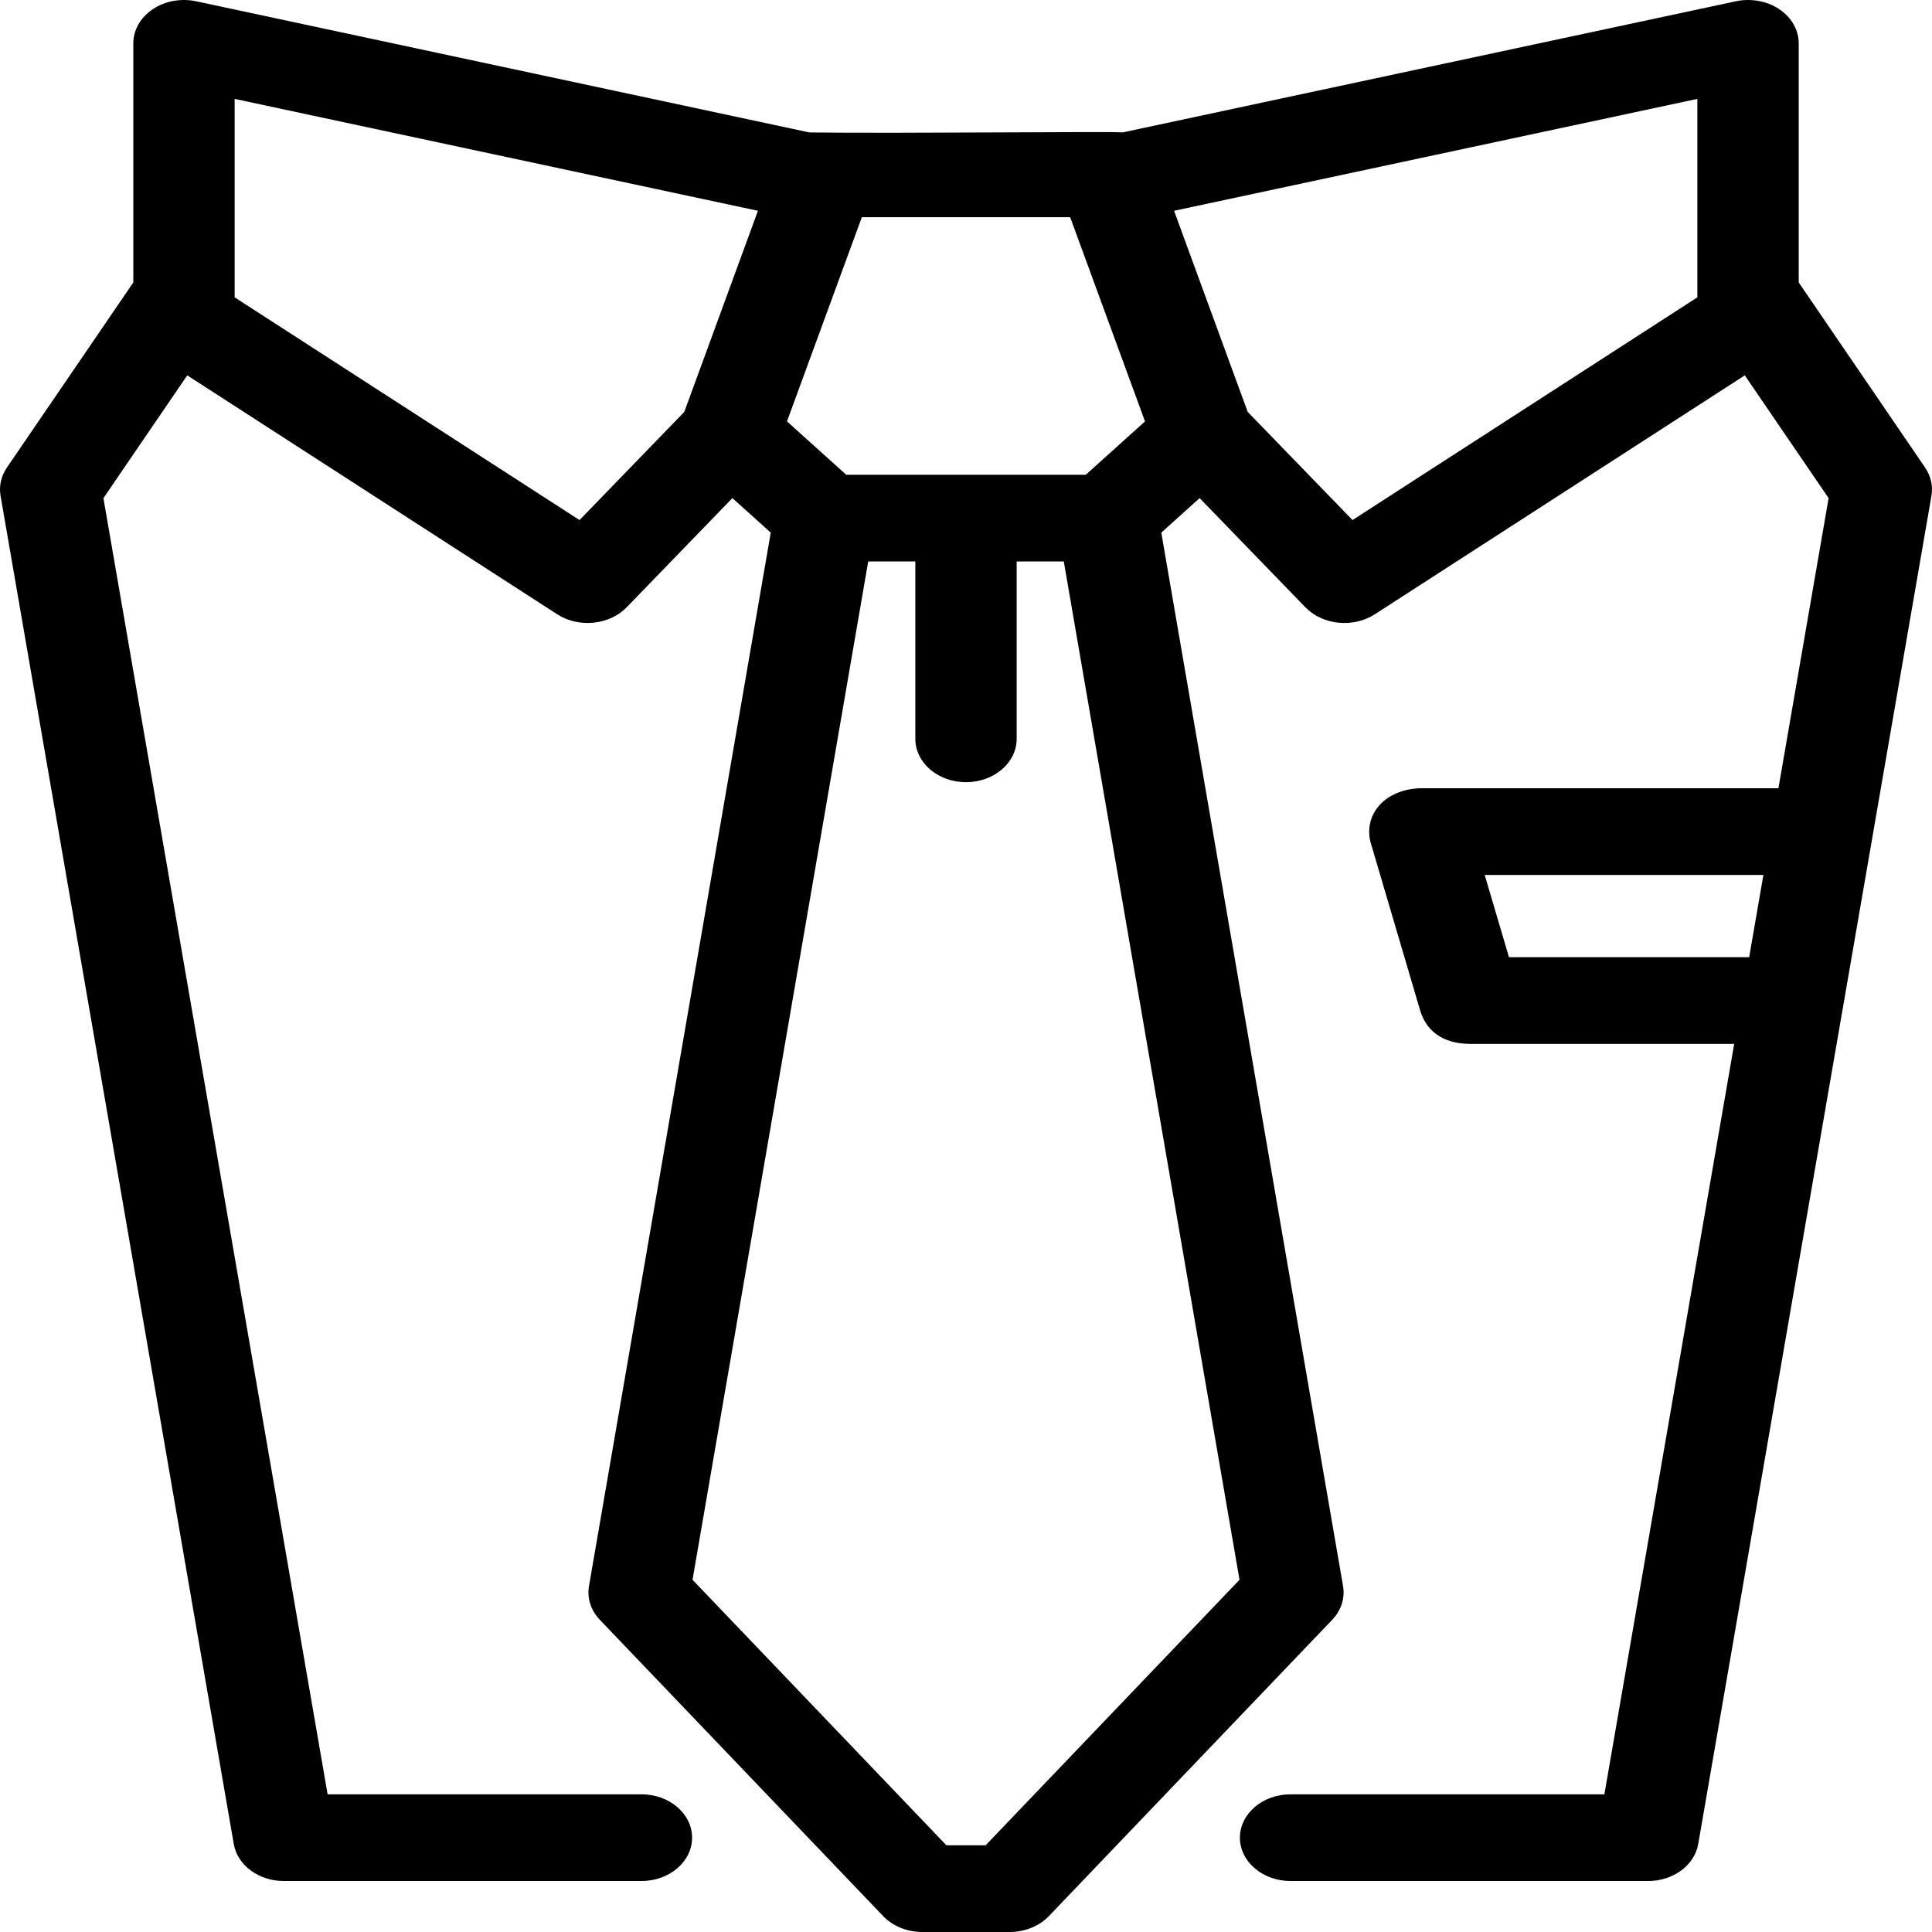 <svg width="49" height="49" viewBox="0 0 49 49" fill="none" xmlns="http://www.w3.org/2000/svg">
<path d="M48.825 11.859L45.62 7.164V1.1C45.62 0.761 45.438 0.441 45.126 0.233C44.814 0.024 44.406 -0.049 44.023 0.033L28.471 3.359C28.351 3.327 22.87 3.389 20.529 3.359L4.978 0.033C4.593 -0.049 4.187 0.024 3.875 0.233C3.563 0.441 3.381 0.761 3.381 1.1V7.164L0.175 11.859C0.028 12.075 -0.029 12.327 0.014 12.574L5.929 46.769C6.022 47.308 6.563 47.707 7.2 47.707H16.268C16.978 47.707 17.553 47.215 17.553 46.608C17.553 46.001 16.978 45.508 16.268 45.508H8.309L2.623 12.634L4.749 9.52L14.13 15.578C14.678 15.933 15.455 15.855 15.894 15.402L18.575 12.633L19.548 13.509L14.938 40.227C14.885 40.533 14.986 40.844 15.215 41.084L22.399 48.597C22.643 48.852 23.008 49 23.394 49H25.608C25.993 49 26.358 48.852 26.602 48.597L33.786 41.084C34.016 40.844 34.116 40.533 34.063 40.227L29.453 13.509L30.425 12.633L33.107 15.402C33.545 15.855 34.323 15.933 34.871 15.578L44.252 9.52L46.378 12.634L45.105 19.992H36.035C35.974 19.991 35.378 19.994 34.993 20.414C34.604 20.84 34.75 21.333 34.767 21.384L36.017 25.623C36.253 26.403 36.955 26.474 37.297 26.476H43.983L40.691 45.508H32.732C32.023 45.508 31.447 46.001 31.447 46.608C31.447 47.215 32.023 47.707 32.732 47.707H41.8C42.437 47.707 42.978 47.308 43.071 46.769L48.986 12.574C49.029 12.327 48.972 12.075 48.825 11.859ZM17.355 10.447L14.698 13.19L5.951 7.541V2.508L19.223 5.346L17.355 10.447ZM21.858 5.509H27.142L29.04 10.688L27.538 12.041H21.462L19.96 10.687L21.858 5.509ZM31.437 40.067L24.998 46.801H24.003L17.564 40.067L22.02 14.24H23.215V18.739C23.215 19.346 23.79 19.838 24.5 19.838C25.21 19.838 25.785 19.346 25.785 18.739V14.24H26.98L31.437 40.067ZM43.049 7.541L34.303 13.19L31.645 10.447L29.777 5.346L43.049 2.508V7.541ZM44.363 24.277H38.271L37.656 22.191H44.724L44.363 24.277Z" fill="currentColor"/>
</svg>
